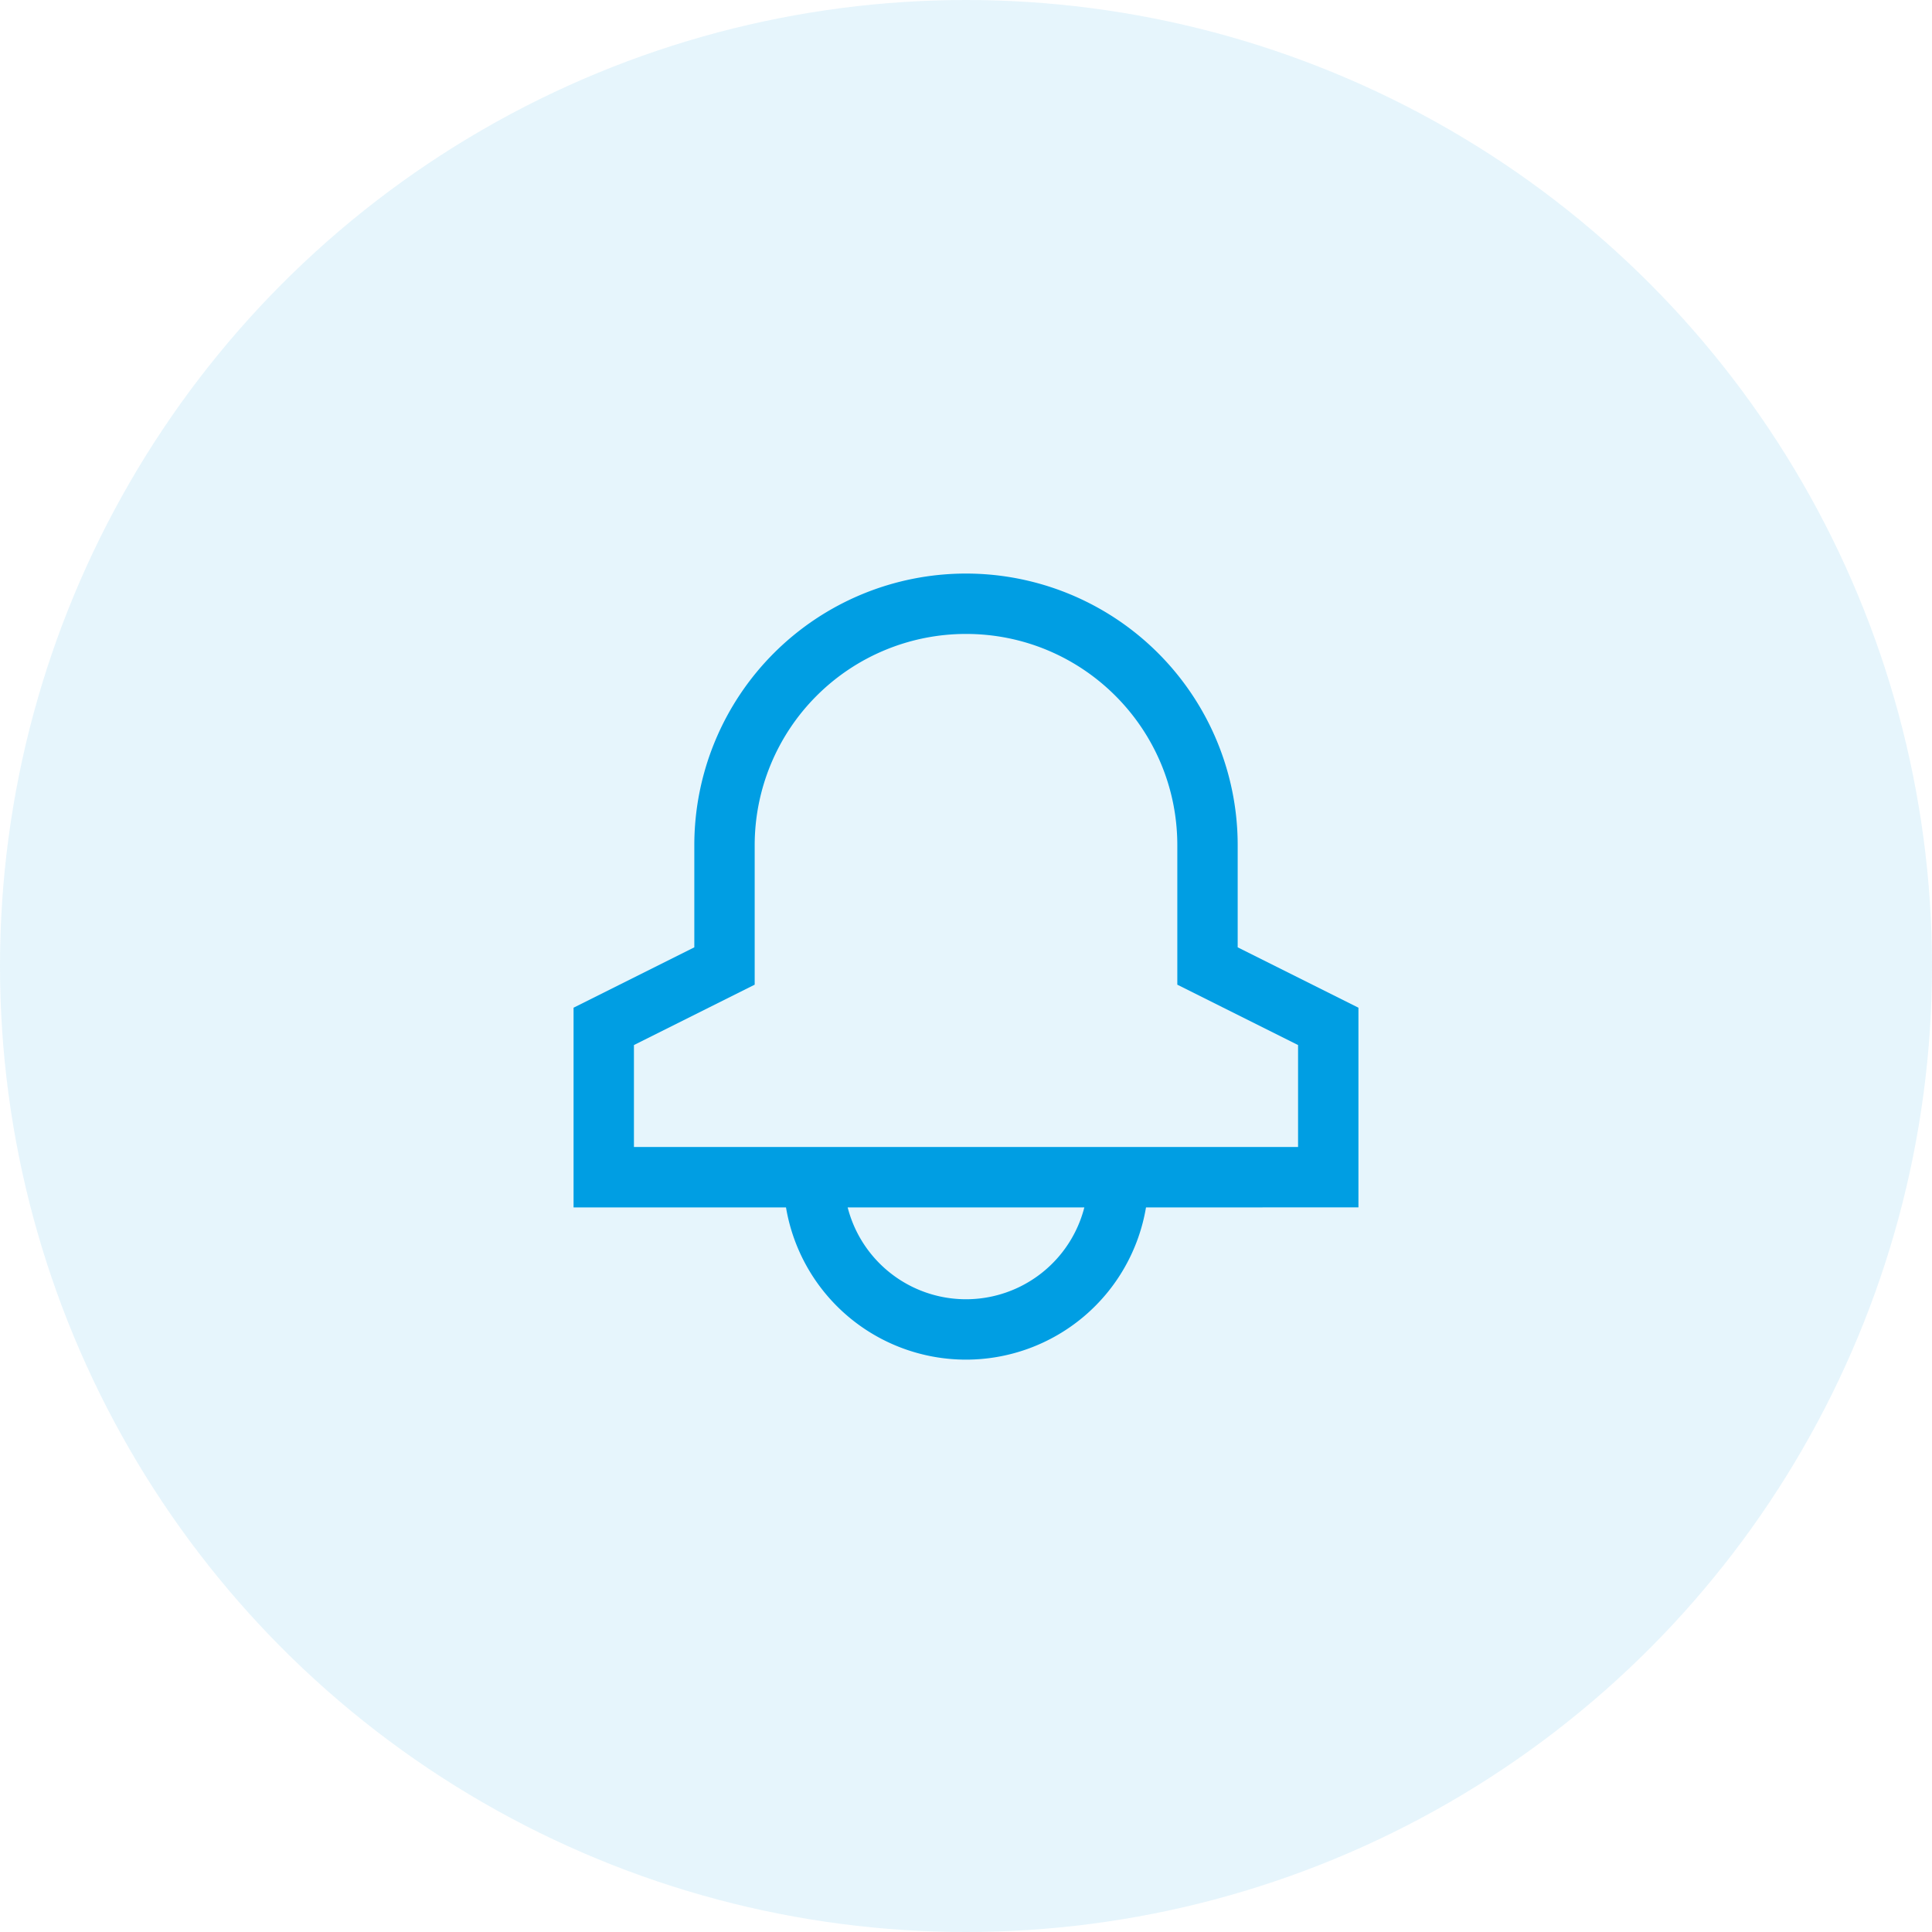 <svg width="48" height="48" viewBox="0 0 48 48" xmlns="http://www.w3.org/2000/svg" xmlns:xlink="http://www.w3.org/1999/xlink"><defs><circle id="a" cx="24" cy="24" r="24"/></defs><g fill="none" fill-rule="evenodd"><mask id="b" fill="#fff"><use xlink:href="#a"/></mask><use fill-opacity=".1" fill="#009EE3" xlink:href="#a"/><g mask="url(#b)" fill="#009EE3"><path d="M24 14.25A6.75 6.75 0 0130.75 21v2.536l3 1.5v4.961l-5.278.001a4.535 4.535 0 01-8.944 0H14.25v-4.962l3-1.5V21A6.75 6.75 0 0124 14.25zm2.94 15.748h-5.88a3.035 3.035 0 005.88 0zM24 15.75A5.25 5.25 0 0018.75 21v3.464l-3 1.5v2.533h16.5v-2.533l-3-1.5V21c0-2.9-2.35-5.25-5.25-5.25z"/></g></g></svg>
